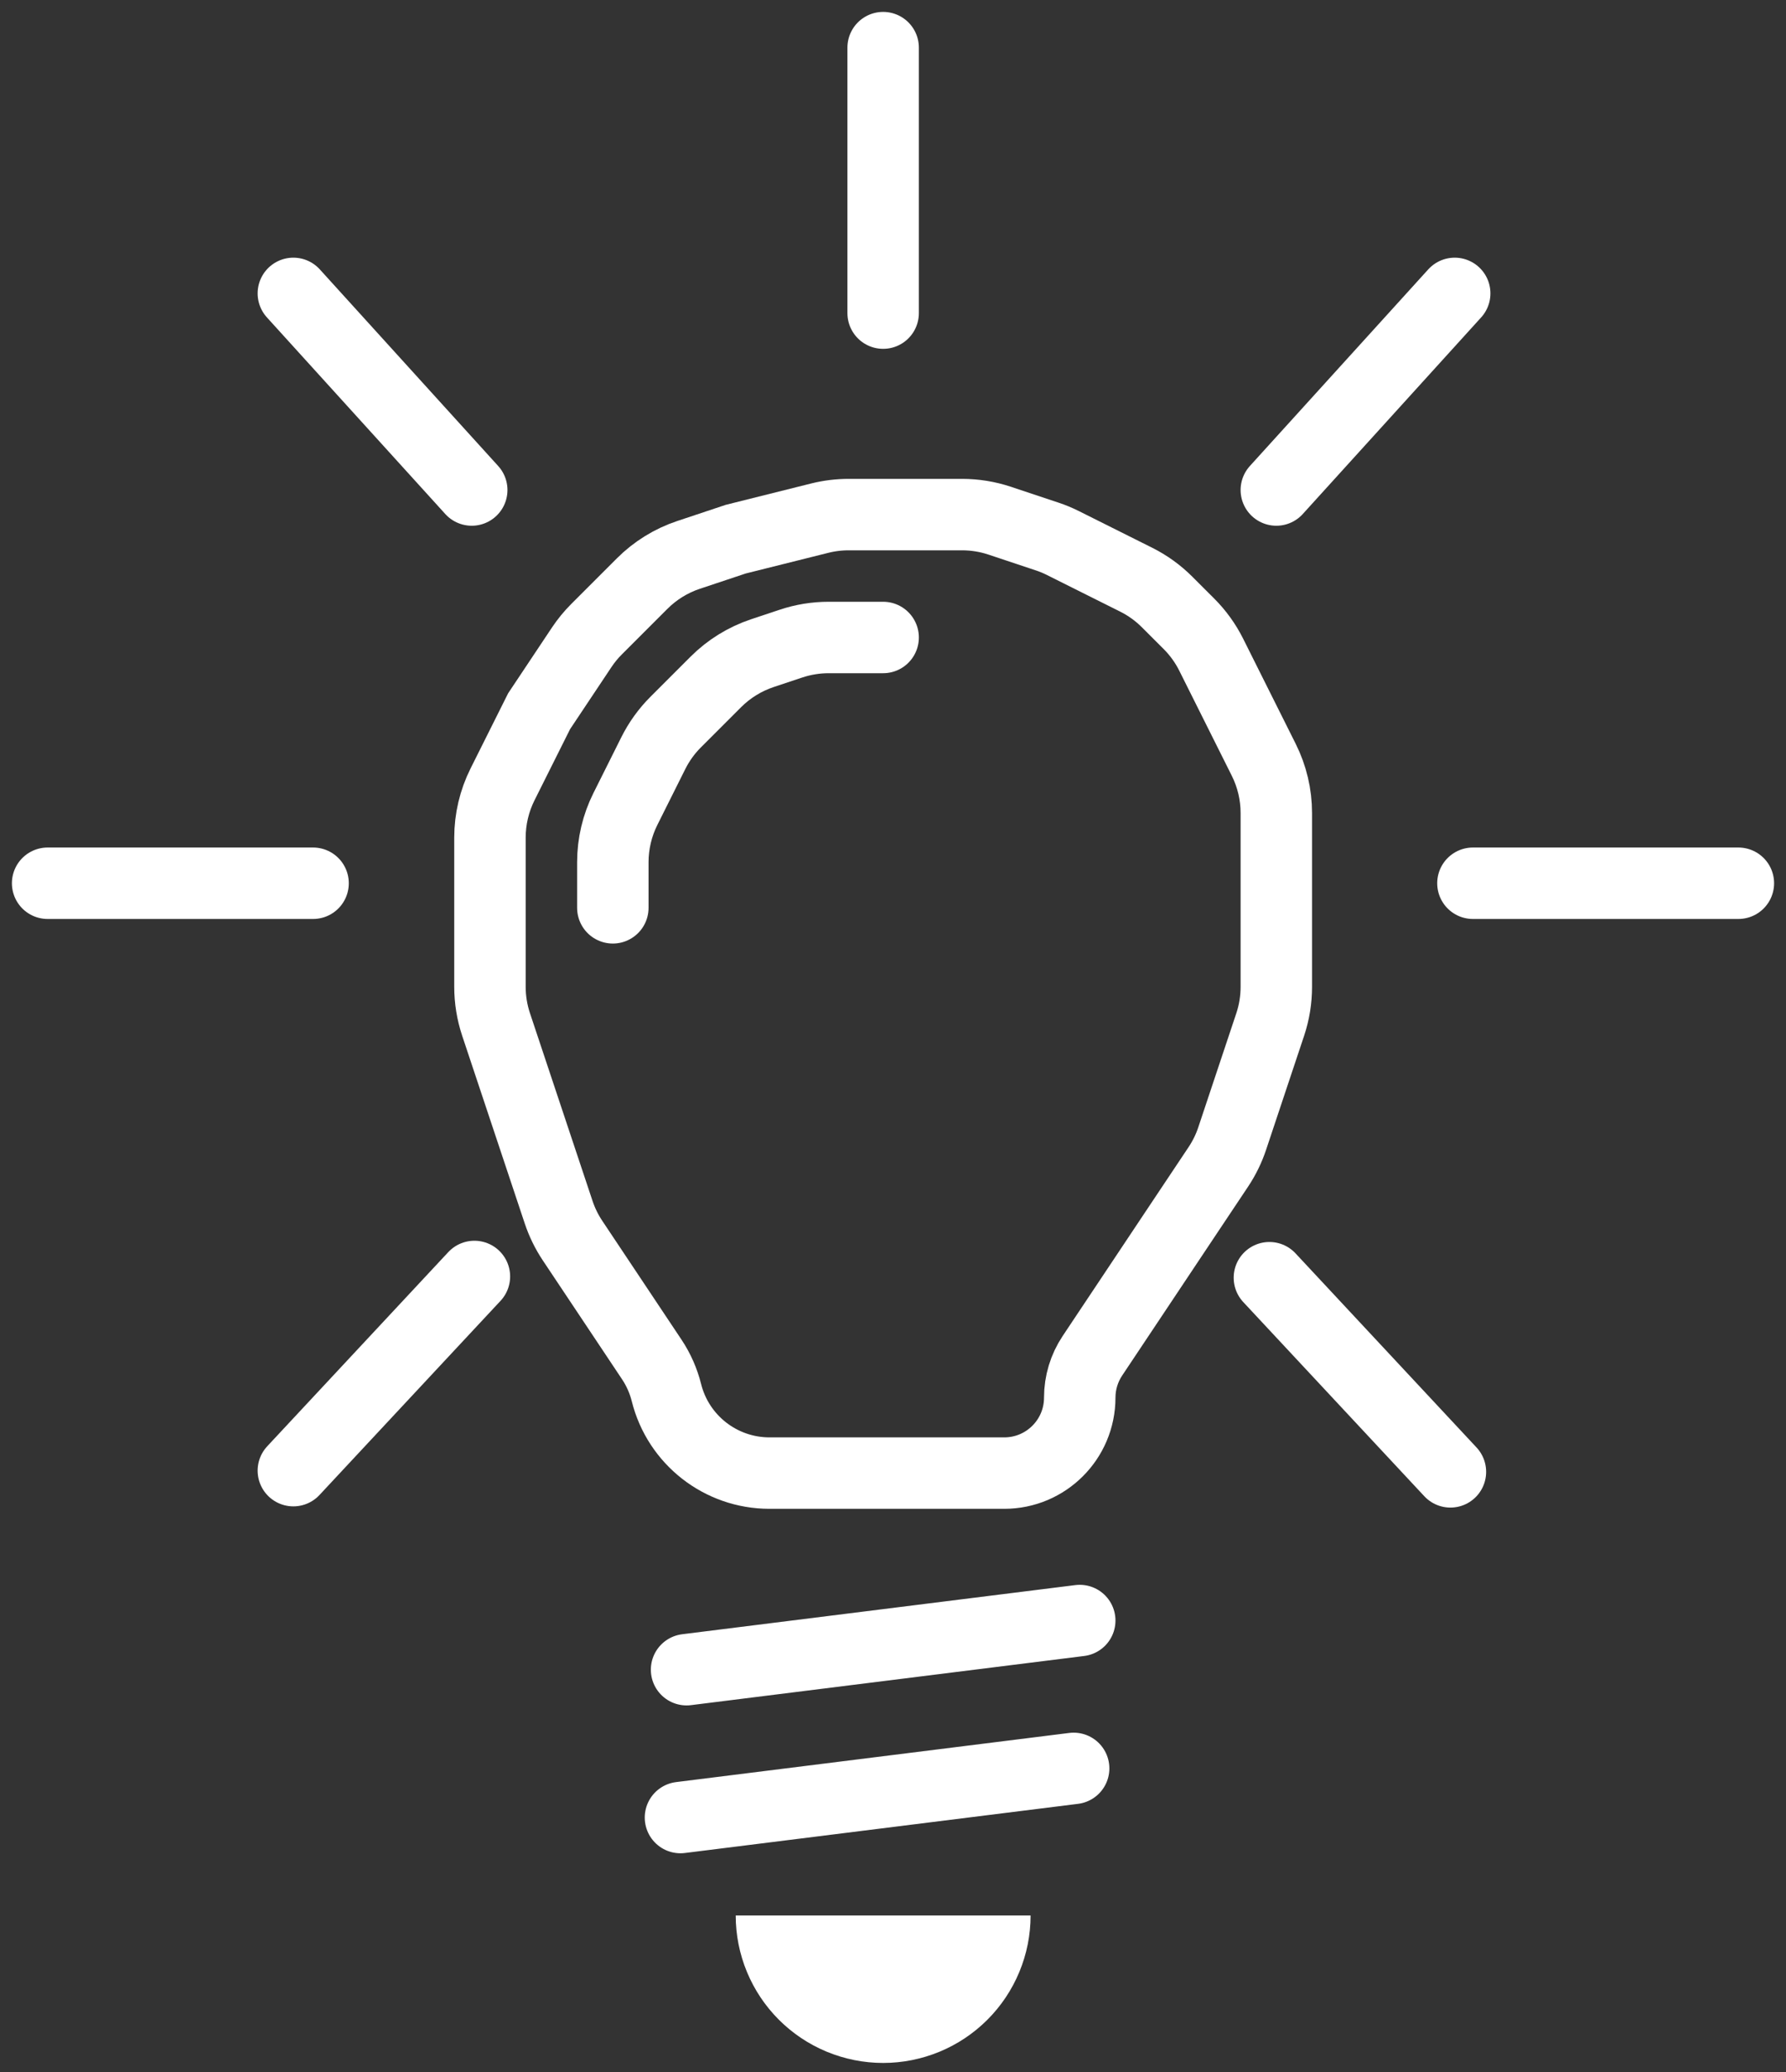 <svg width="75" height="87" viewBox="0 0 75 87" fill="none" xmlns="http://www.w3.org/2000/svg">
<rect x="0" y="0" width="75" height="87" fill="#333333" stroke="none"/>
<path d="M47.406 54.629L45.874 56.927C45.527 57.447 45.342 58.059 45.342 58.684C45.342 60.434 43.923 61.853 42.173 61.853H32.313C30.266 61.853 28.482 60.46 27.986 58.475C27.862 57.979 27.654 57.508 27.37 57.082L25.735 54.629L24.042 52.09C23.796 51.721 23.6 51.32 23.459 50.898L22.639 48.438L21.607 45.342L20.832 43.016C20.662 42.506 20.575 41.972 20.575 41.434V35.171C20.575 34.395 20.756 33.629 21.103 32.935L22.639 29.863L24.428 27.179C24.611 26.905 24.82 26.649 25.053 26.417L26.964 24.506C27.513 23.957 28.182 23.543 28.918 23.298L30.895 22.639L34.425 21.756C34.822 21.657 35.229 21.607 35.638 21.607H38.118H40.403C40.94 21.607 41.474 21.694 41.984 21.864L43.973 22.527C44.197 22.601 44.416 22.692 44.628 22.798L46.374 23.671L47.712 24.34C48.193 24.58 48.631 24.897 49.011 25.277L49.469 25.735L49.928 26.193C50.308 26.573 50.624 27.012 50.864 27.492L51.533 28.831L52.565 30.895L53.069 31.903C53.416 32.597 53.597 33.362 53.597 34.139V41.434C53.597 41.972 53.511 42.506 53.341 43.016L52.565 45.342L51.745 47.802C51.605 48.224 51.408 48.625 51.162 48.995L49.469 51.533L47.406 54.629Z" stroke="white" stroke-width="3" stroke-linecap="round"/>
<path d="M43.278 80.428C43.278 81.241 43.118 82.046 42.806 82.797C42.495 83.549 42.039 84.231 41.464 84.806C40.889 85.381 40.207 85.837 39.456 86.148C38.704 86.459 37.899 86.62 37.086 86.62C36.273 86.62 35.468 86.459 34.717 86.148C33.965 85.837 33.283 85.381 32.708 84.806C32.133 84.231 31.677 83.549 31.366 82.797C31.055 82.046 30.895 81.241 30.895 80.428L37.086 80.428H43.278Z" fill="white"/>
<path d="M28.575 76.316L45.086 74.252" stroke="white" stroke-width="3" stroke-linecap="round"/>
<path d="M28.831 70.108L45.342 68.044" stroke="white" stroke-width="3" stroke-linecap="round"/>
<path d="M12.319 61.75L19.922 53.597" stroke="white" stroke-width="3" stroke-linecap="round"/>
<path d="M2 37.086H13.147" stroke="white" stroke-width="3" stroke-linecap="round"/>
<path d="M12.319 12.319L19.81 20.575" stroke="white" stroke-width="3" stroke-linecap="round"/>
<path d="M37.086 13.147V2" stroke="white" stroke-width="3" stroke-linecap="round"/>
<path d="M61.088 12.319L53.597 20.575" stroke="white" stroke-width="3" stroke-linecap="round"/>
<path d="M61.853 37.086H73" stroke="white" stroke-width="3" stroke-linecap="round"/>
<path d="M53.306 53.649L60.908 61.801" stroke="white" stroke-width="3" stroke-linecap="round"/>
<path d="M37.086 26.767H34.802C34.264 26.767 33.73 26.853 33.221 27.023L32.014 27.425C31.278 27.671 30.609 28.084 30.06 28.633L28.372 30.321C27.992 30.701 27.676 31.14 27.436 31.62L26.263 33.967C25.916 34.661 25.735 35.426 25.735 36.203V38.118" stroke="white" stroke-width="3" stroke-linecap="round"/>
</svg>
